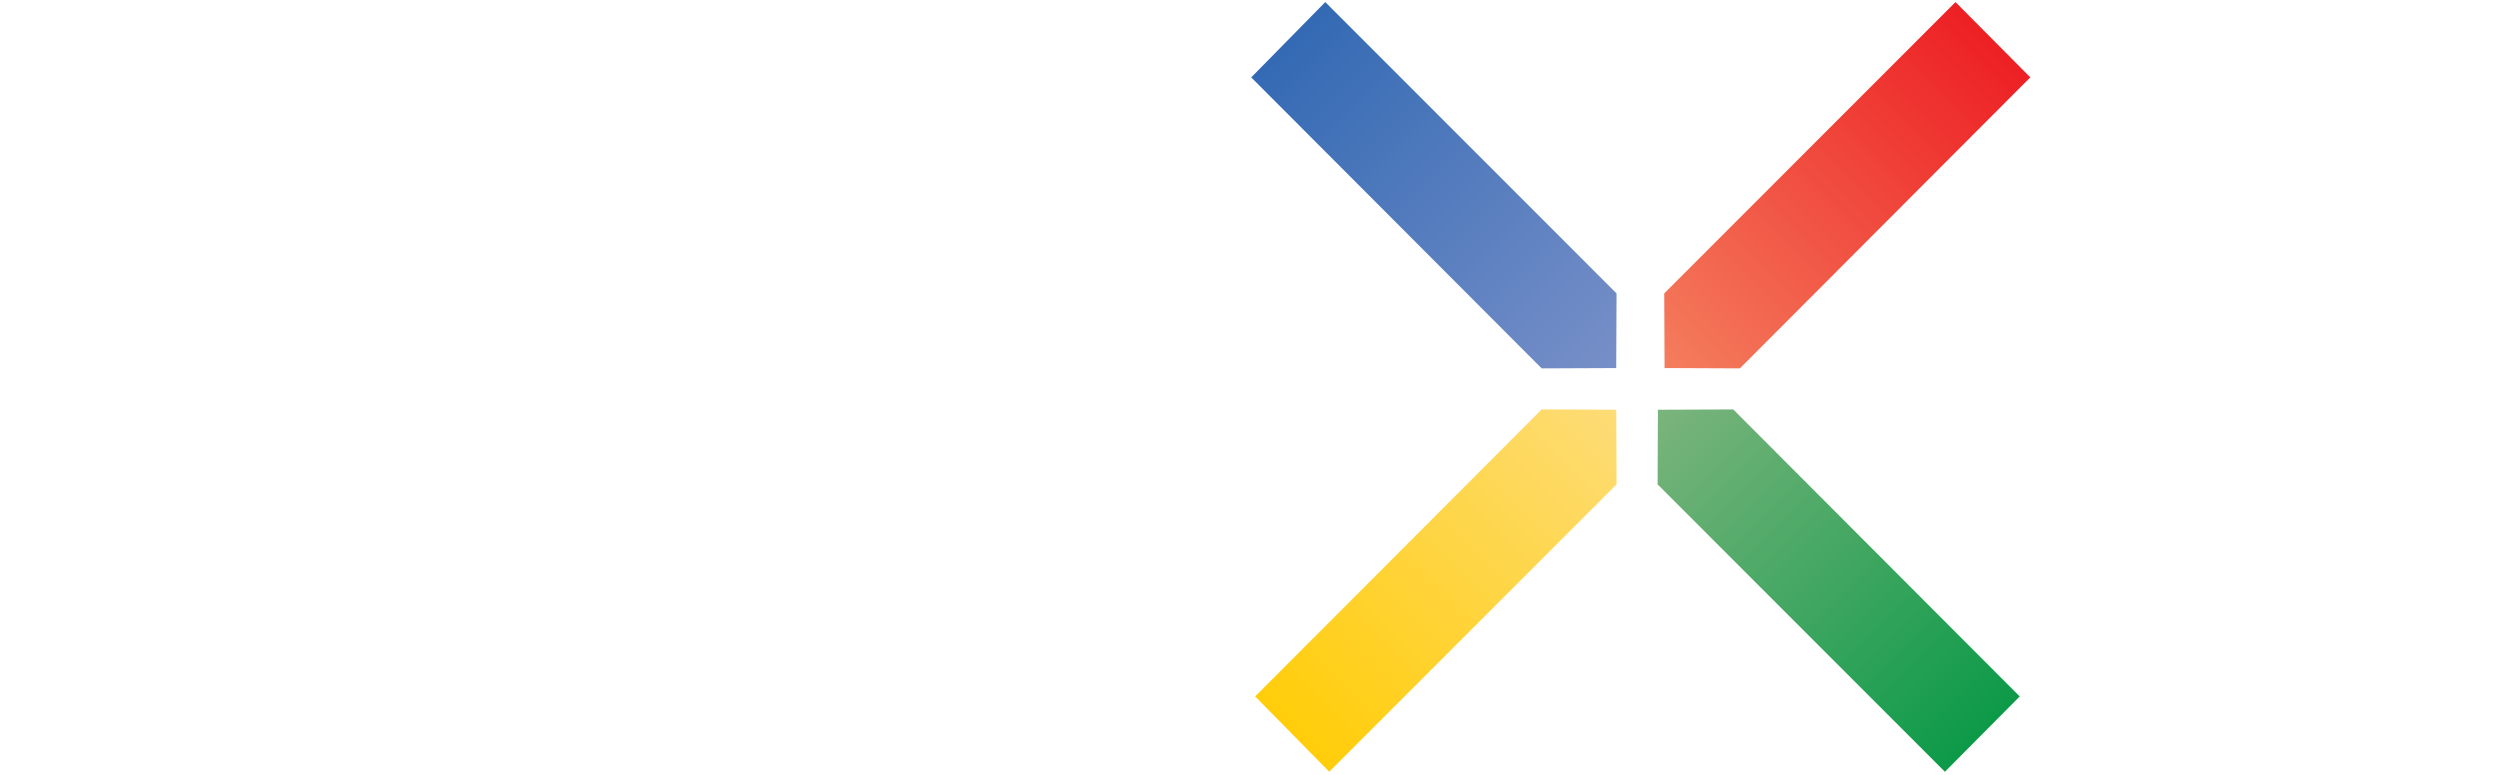 <?xml version="1.0" encoding="UTF-8" standalone="no"?>
<svg xmlns="http://www.w3.org/2000/svg" xmlns:xlink="http://www.w3.org/1999/xlink" version="1.1" viewBox="13.8 27.5 200 62">
  <defs>
    <linearGradient x1="0" y1="0" x2="1" y2="0" id="linearGradient144" gradientUnits="userSpaceOnUse" gradientTransform="matrix(-22.513,22.513,22.513,22.513,260.047,593.861)">
      <stop style="stop-color:#778fc8;stop-opacity:1" offset="0"/>
      <stop style="stop-color:#2e67b2;stop-opacity:1" offset="1"/>
    </linearGradient>
    <linearGradient x1="0" y1="0" x2="1" y2="0" id="linearGradient162" gradientUnits="userSpaceOnUse" gradientTransform="matrix(21.021,21.021,21.021,-21.021,263.262,593.734)">
      <stop style="stop-color:#f47d5d;stop-opacity:1" offset="0"/>
      <stop style="stop-color:#ed2024;stop-opacity:1" offset="1"/>
    </linearGradient>
    <linearGradient x1="0" y1="0" x2="1" y2="0" id="linearGradient180" gradientUnits="userSpaceOnUse" gradientTransform="matrix(-20.771,-20.771,-20.771,20.771,260.162,591.076)">
      <stop style="stop-color:#fedc77;stop-opacity:1" offset="0"/>
      <stop style="stop-color:#ffcd09;stop-opacity:1" offset="1"/>
    </linearGradient>
    <linearGradient x1="0" y1="0" x2="1" y2="0" id="linearGradient198" gradientUnits="userSpaceOnUse" gradientTransform="matrix(20.769,-20.769,-20.769,-20.769,262.837,591.086)">
      <stop style="stop-color:#7bb47d;stop-opacity:1" offset="0"/>
      <stop style="stop-color:#0c9a48;stop-opacity:1" offset="1"/>
    </linearGradient>
    <linearGradient x1="0" y1="0" x2="1" y2="0" id="linearGradient4745" xlink:href="#linearGradient198" gradientUnits="userSpaceOnUse" gradientTransform="matrix(25.961,25.961,-25.961,25.961,146.446,60.267)"/>
    <linearGradient x1="0" y1="0" x2="1" y2="0" id="linearGradient4748" xlink:href="#linearGradient180" gradientUnits="userSpaceOnUse" gradientTransform="matrix(-25.964,25.964,-25.964,-25.964,143.102,60.279)"/>
    <linearGradient x1="0" y1="0" x2="1" y2="0" id="linearGradient4751" xlink:href="#linearGradient162" gradientUnits="userSpaceOnUse" gradientTransform="matrix(26.276,-26.276,26.276,26.276,146.977,56.957)"/>
    <linearGradient x1="0" y1="0" x2="1" y2="0" id="linearGradient4754" xlink:href="#linearGradient144" gradientUnits="userSpaceOnUse" gradientTransform="matrix(-28.141,-28.141,28.141,-28.141,142.958,56.798)"/>

  </defs>
  <path d="m 113.897,33.691 23.236,23.279 5.966,-0.026 0.025,-5.97 -23.302,-23.308 -5.925,6.025" style="fill:url(#linearGradient4754);stroke:none"/>
  <path d="m 152.991,56.969 23.234,-23.279 -5.985,-6.025 -23.3,23.305 0.025,5.973 6.026,0.026" style="fill:url(#linearGradient4751);stroke:none"/>
  <path d="m 137.133,60.253 -22.92,22.961 5.924,6.026 22.988,-22.99 -0.025,-5.973 -5.966,-0.025" style="fill:url(#linearGradient4748);stroke:none"/>
  <path d="m 146.433,60.278 -0.025,5.973 22.984,22.99 5.986,-6.026 -22.919,-22.961 -6.026,0.025" style="fill:url(#linearGradient4745);stroke:none"/>
</svg>